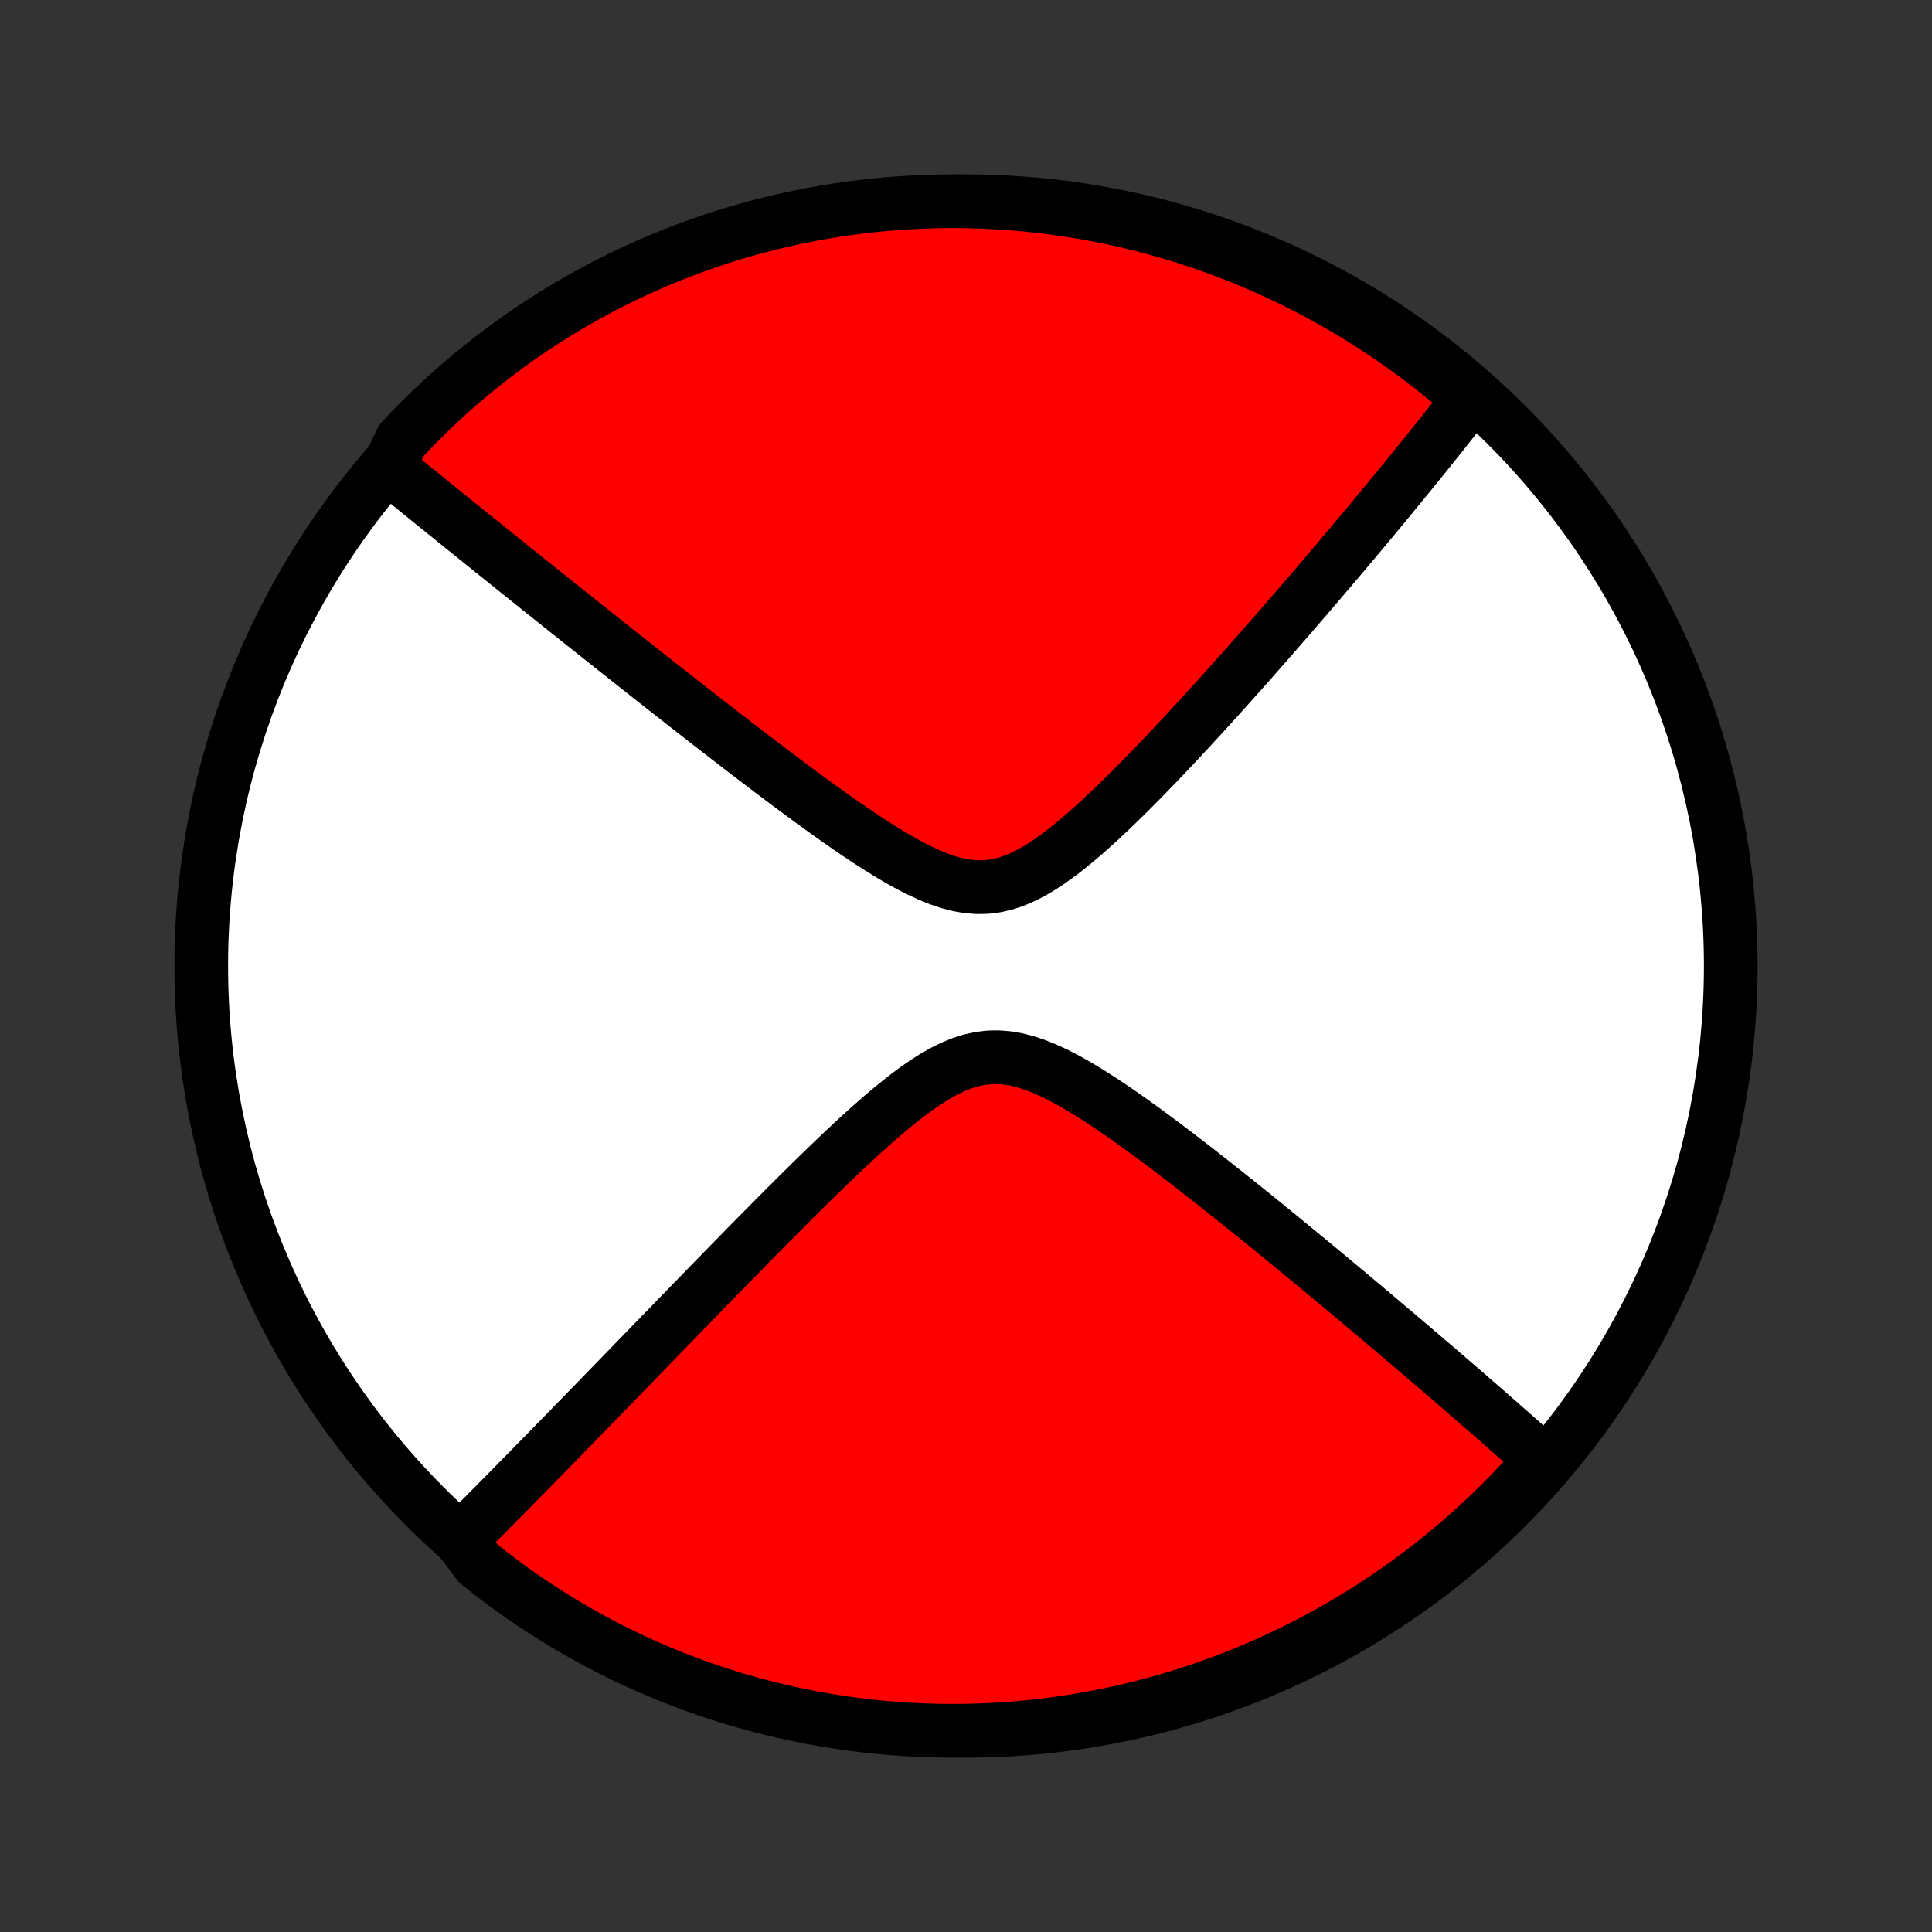 <?xml version="1.0" encoding="utf-8" standalone="no"?>
<!DOCTYPE svg PUBLIC "-//W3C//DTD SVG 1.1//EN"
  "http://www.w3.org/Graphics/SVG/1.1/DTD/svg11.dtd">
<!-- Created with matplotlib (http://matplotlib.org/) -->
<svg height="72pt" version="1.1" viewBox="0 0 72 72" width="72pt" xmlns="http://www.w3.org/2000/svg" xmlns:xlink="http://www.w3.org/1999/xlink">
 <rect x="0" y="0" width="72" height="72" fill="#333333" stroke="none"/>
 <defs>
  <style type="text/css">
*{stroke-linecap:butt;stroke-linejoin:round;}
  </style>
 </defs>
 <g id="figure_1">
  <g id="patch_1">
   <path d="
M0 72
L72 72
L72 0
L0 0
z
" style="fill:none;"/>
  </g>
  <g id="axes_1">
   <g id="PatchCollection_1">
    <defs>
     <path d="
M36 -7.5
C43.558 -7.5 50.808 -10.503 56.153 -15.848
C61.497 -21.192 64.5 -28.442 64.5 -36
C64.5 -43.558 61.497 -50.808 56.153 -56.153
C50.808 -61.497 43.558 -64.5 36 -64.5
C28.442 -64.5 21.192 -61.497 15.848 -56.153
C10.503 -50.808 7.5 -43.558 7.5 -36
C7.5 -28.442 10.503 -21.192 15.848 -15.848
C21.192 -10.503 28.442 -7.5 36 -7.5
z
" id="C0_0_a811fe30f3"/>
     <path d="
M14.447 -54.498
L14.724 -54.385
L14.863 -54.271
L15.004 -54.157
L15.145 -54.042
L15.287 -53.926
L15.431 -53.81
L15.575 -53.693
L15.721 -53.575
L15.867 -53.456
L16.015 -53.336
L16.164 -53.215
L16.314 -53.094
L16.466 -52.971
L16.619 -52.848
L16.773 -52.723
L16.928 -52.597
L17.086 -52.47
L17.244 -52.342
L17.405 -52.213
L17.567 -52.082
L17.73 -51.95
L17.896 -51.817
L18.063 -51.683
L18.232 -51.547
L18.403 -51.409
L18.576 -51.27
L18.751 -51.129
L18.928 -50.987
L19.108 -50.843
L19.289 -50.697
L19.473 -50.55
L19.66 -50.401
L19.848 -50.25
L20.039 -50.097
L20.233 -49.942
L20.43 -49.785
L20.629 -49.626
L20.831 -49.464
L21.035 -49.301
L21.243 -49.135
L21.454 -48.967
L21.667 -48.797
L21.884 -48.624
L22.104 -48.45
L22.328 -48.272
L22.555 -48.092
L22.785 -47.909
L23.018 -47.724
L23.256 -47.536
L23.496 -47.346
L23.741 -47.152
L23.989 -46.956
L24.241 -46.757
L24.497 -46.556
L24.757 -46.351
L25.021 -46.144
L25.288 -45.934
L25.56 -45.721
L25.836 -45.505
L26.116 -45.287
L26.4 -45.066
L26.688 -44.842
L26.98 -44.616
L27.277 -44.387
L27.577 -44.155
L27.882 -43.922
L28.19 -43.686
L28.503 -43.448
L28.819 -43.209
L29.139 -42.968
L29.463 -42.725
L29.791 -42.482
L30.122 -42.238
L30.456 -41.994
L30.794 -41.751
L31.134 -41.509
L31.478 -41.268
L31.824 -41.03
L32.173 -40.795
L32.523 -40.566
L32.876 -40.342
L33.23 -40.126
L33.585 -39.919
L33.941 -39.724
L34.297 -39.544
L34.654 -39.381
L35.009 -39.237
L35.364 -39.118
L35.717 -39.026
L36.068 -38.965
L36.416 -38.937
L36.762 -38.944
L37.105 -38.986
L37.445 -39.064
L37.782 -39.174
L38.116 -39.316
L38.447 -39.484
L38.775 -39.676
L39.1 -39.889
L39.421 -40.118
L39.74 -40.362
L40.055 -40.617
L40.368 -40.882
L40.676 -41.154
L40.982 -41.432
L41.284 -41.715
L41.583 -42
L41.878 -42.288
L42.17 -42.578
L42.458 -42.868
L42.742 -43.158
L43.023 -43.447
L43.299 -43.736
L43.572 -44.023
L43.841 -44.309
L44.106 -44.593
L44.367 -44.875
L44.624 -45.154
L44.878 -45.43
L45.127 -45.704
L45.373 -45.975
L45.614 -46.243
L45.852 -46.508
L46.086 -46.77
L46.317 -47.028
L46.543 -47.283
L46.766 -47.535
L46.985 -47.784
L47.201 -48.03
L47.413 -48.272
L47.621 -48.511
L47.827 -48.747
L48.029 -48.979
L48.227 -49.209
L48.422 -49.435
L48.614 -49.658
L48.803 -49.878
L48.989 -50.095
L49.172 -50.309
L49.352 -50.52
L49.53 -50.728
L49.704 -50.934
L49.876 -51.136
L50.045 -51.336
L50.212 -51.534
L50.376 -51.728
L50.537 -51.921
L50.696 -52.111
L50.853 -52.298
L51.008 -52.483
L51.16 -52.666
L51.31 -52.847
L51.458 -53.026
L51.604 -53.202
L51.748 -53.377
L51.89 -53.549
L52.031 -53.72
L52.169 -53.888
L52.306 -54.055
L52.441 -54.221
L52.574 -54.384
L52.706 -54.546
L52.836 -54.707
L52.964 -54.865
L53.092 -55.023
L53.217 -55.179
L53.341 -55.334
L53.464 -55.487
L53.586 -55.639
L53.706 -55.79
L53.825 -55.94
L53.943 -56.088
L54.059 -56.236
L54.175 -56.382
L54.289 -56.527
L54.402 -56.672
L54.514 -56.816
L54.626 -56.958
L54.736 -57.1
L54.477 -57.241
L54.095 -57.699
L53.708 -58.019
L53.316 -58.331
L52.918 -58.637
L52.515 -58.935
L52.107 -59.227
L51.694 -59.512
L51.277 -59.789
L50.855 -60.06
L50.428 -60.323
L49.997 -60.578
L49.561 -60.826
L49.122 -61.067
L48.678 -61.3
L48.231 -61.525
L47.78 -61.742
L47.325 -61.952
L46.867 -62.153
L46.405 -62.347
L45.941 -62.533
L45.473 -62.71
L45.002 -62.88
L44.529 -63.041
L44.053 -63.194
L43.575 -63.339
L43.094 -63.475
L42.611 -63.603
L42.127 -63.722
L41.64 -63.834
L41.151 -63.936
L40.661 -64.031
L40.17 -64.116
L39.677 -64.193
L39.184 -64.262
L38.689 -64.322
L38.193 -64.373
L37.697 -64.415
L37.2 -64.449
L36.703 -64.475
L36.206 -64.491
L35.708 -64.499
L35.211 -64.499
L34.714 -64.489
L34.217 -64.471
L33.721 -64.444
L33.226 -64.409
L32.731 -64.365
L32.237 -64.312
L31.745 -64.251
L31.254 -64.181
L30.764 -64.102
L30.276 -64.015
L29.79 -63.919
L29.305 -63.815
L28.823 -63.703
L28.342 -63.581
L27.864 -63.452
L27.389 -63.314
L26.916 -63.168
L26.446 -63.014
L25.979 -62.851
L25.515 -62.68
L25.054 -62.501
L24.596 -62.314
L24.142 -62.119
L23.692 -61.916
L23.245 -61.705
L22.802 -61.486
L22.363 -61.26
L21.929 -61.026
L21.498 -60.784
L21.072 -60.535
L20.651 -60.278
L20.234 -60.014
L19.822 -59.742
L19.415 -59.463
L19.013 -59.177
L18.616 -58.884
L18.225 -58.584
L17.839 -58.278
L17.458 -57.964
L17.083 -57.644
L16.714 -57.317
L16.351 -56.983
L15.993 -56.644
L15.642 -56.297
L15.297 -55.945
L14.959 -55.587
z
" id="C0_1_8259778873"/>
     <path d="
M17.157 -14.62
L17.282 -14.746
L17.408 -14.872
L17.535 -15
L17.663 -15.128
L17.792 -15.258
L17.921 -15.388
L18.052 -15.519
L18.183 -15.652
L18.315 -15.785
L18.448 -15.92
L18.583 -16.056
L18.718 -16.193
L18.854 -16.331
L18.992 -16.47
L19.131 -16.611
L19.271 -16.753
L19.412 -16.897
L19.554 -17.042
L19.698 -17.188
L19.844 -17.336
L19.991 -17.486
L20.139 -17.637
L20.289 -17.791
L20.44 -17.945
L20.594 -18.102
L20.748 -18.26
L20.905 -18.421
L21.064 -18.583
L21.224 -18.747
L21.387 -18.914
L21.551 -19.083
L21.717 -19.253
L21.886 -19.427
L22.057 -19.602
L22.23 -19.78
L22.405 -19.96
L22.583 -20.143
L22.763 -20.328
L22.945 -20.516
L23.131 -20.707
L23.318 -20.9
L23.509 -21.097
L23.702 -21.296
L23.898 -21.498
L24.097 -21.703
L24.299 -21.911
L24.504 -22.122
L24.712 -22.336
L24.923 -22.554
L25.137 -22.774
L25.355 -22.998
L25.575 -23.226
L25.799 -23.456
L26.027 -23.69
L26.258 -23.928
L26.492 -24.169
L26.73 -24.413
L26.972 -24.66
L27.217 -24.911
L27.466 -25.165
L27.718 -25.423
L27.974 -25.684
L28.234 -25.948
L28.498 -26.214
L28.765 -26.484
L29.036 -26.757
L29.31 -27.032
L29.588 -27.309
L29.87 -27.589
L30.155 -27.871
L30.444 -28.154
L30.736 -28.438
L31.032 -28.723
L31.33 -29.008
L31.633 -29.293
L31.938 -29.576
L32.246 -29.858
L32.558 -30.136
L32.872 -30.41
L33.19 -30.679
L33.51 -30.94
L33.833 -31.192
L34.158 -31.433
L34.486 -31.66
L34.817 -31.871
L35.151 -32.061
L35.487 -32.228
L35.826 -32.367
L36.167 -32.477
L36.511 -32.553
L36.858 -32.595
L37.207 -32.601
L37.558 -32.572
L37.91 -32.51
L38.264 -32.418
L38.619 -32.298
L38.973 -32.155
L39.328 -31.991
L39.682 -31.81
L40.035 -31.615
L40.386 -31.408
L40.736 -31.191
L41.084 -30.967
L41.429 -30.737
L41.772 -30.502
L42.112 -30.263
L42.449 -30.022
L42.782 -29.779
L43.112 -29.535
L43.439 -29.29
L43.761 -29.045
L44.081 -28.802
L44.396 -28.558
L44.707 -28.317
L45.014 -28.076
L45.317 -27.837
L45.615 -27.601
L45.91 -27.366
L46.2 -27.134
L46.487 -26.904
L46.769 -26.677
L47.046 -26.452
L47.32 -26.23
L47.589 -26.01
L47.854 -25.793
L48.115 -25.579
L48.372 -25.368
L48.625 -25.16
L48.874 -24.954
L49.119 -24.751
L49.36 -24.551
L49.598 -24.354
L49.831 -24.159
L50.061 -23.967
L50.288 -23.778
L50.51 -23.591
L50.73 -23.407
L50.945 -23.226
L51.158 -23.047
L51.367 -22.87
L51.573 -22.696
L51.776 -22.524
L51.976 -22.355
L52.173 -22.188
L52.367 -22.023
L52.559 -21.86
L52.747 -21.699
L52.933 -21.541
L53.116 -21.384
L53.297 -21.229
L53.475 -21.077
L53.651 -20.926
L53.825 -20.776
L53.996 -20.629
L54.165 -20.483
L54.332 -20.339
L54.496 -20.197
L54.659 -20.056
L54.82 -19.916
L54.979 -19.778
L55.136 -19.642
L55.291 -19.507
L55.444 -19.373
L55.596 -19.24
L55.746 -19.109
L55.895 -18.978
L56.042 -18.849
L56.187 -18.721
L56.331 -18.594
L56.474 -18.468
L56.615 -18.344
L56.755 -18.22
L56.894 -18.097
L57.031 -17.974
L57.167 -17.853
L57.302 -17.733
L57.436 -17.613
L57.302 -17.494
L56.969 -17.067
L56.629 -16.698
L56.282 -16.335
L55.93 -15.978
L55.571 -15.627
L55.207 -15.283
L54.836 -14.944
L54.46 -14.612
L54.078 -14.287
L53.691 -13.968
L53.298 -13.656
L52.901 -13.35
L52.498 -13.052
L52.089 -12.76
L51.676 -12.476
L51.259 -12.199
L50.836 -11.929
L50.409 -11.666
L49.978 -11.411
L49.542 -11.163
L49.103 -10.923
L48.659 -10.691
L48.211 -10.466
L47.76 -10.249
L47.305 -10.039
L46.847 -9.838
L46.385 -9.645
L45.92 -9.46
L45.453 -9.282
L44.982 -9.113
L44.509 -8.952
L44.033 -8.8
L43.554 -8.655
L43.073 -8.519
L42.59 -8.392
L42.105 -8.272
L41.619 -8.162
L41.13 -8.059
L40.64 -7.966
L40.149 -7.88
L39.656 -7.804
L39.162 -7.735
L38.667 -7.676
L38.172 -7.625
L37.675 -7.583
L37.179 -7.549
L36.682 -7.524
L36.184 -7.508
L35.687 -7.501
L35.19 -7.502
L34.692 -7.512
L34.196 -7.53
L33.7 -7.557
L33.204 -7.593
L32.71 -7.637
L32.216 -7.691
L31.724 -7.752
L31.233 -7.823
L30.743 -7.902
L30.255 -7.989
L29.768 -8.085
L29.284 -8.19
L28.802 -8.303
L28.322 -8.424
L27.844 -8.554
L27.368 -8.692
L26.896 -8.839
L26.426 -8.993
L25.959 -9.156
L25.495 -9.328
L25.034 -9.507
L24.576 -9.694
L24.123 -9.89
L23.672 -10.093
L23.226 -10.304
L22.783 -10.523
L22.344 -10.75
L21.91 -10.985
L21.48 -11.227
L21.054 -11.476
L20.633 -11.733
L20.216 -11.998
L19.804 -12.27
L19.398 -12.549
L18.996 -12.835
L18.599 -13.129
L18.208 -13.429
L17.822 -13.736
z
" id="C0_2_97af3df18b"/>
    </defs>
    <g clip-path="url(#p1bffca34e9)">
     <use style="fill:#ffffff;stroke:#000000;stroke-width:2.0;" x="0.0" xlink:href="#C0_0_a811fe30f3" y="72.0"/>
    </g>
    <g clip-path="url(#p1bffca34e9)">
     <use style="fill:#ff0000;stroke:#000000;stroke-width:2.0;" x="0.0" xlink:href="#C0_1_8259778873" y="72.0"/>
    </g>
    <g clip-path="url(#p1bffca34e9)">
     <use style="fill:#ff0000;stroke:#000000;stroke-width:2.0;" x="0.0" xlink:href="#C0_2_97af3df18b" y="72.0"/>
    </g>
   </g>
  </g>
 </g>
 <defs>
  <clipPath id="p1bffca34e9">
   <rect height="72.0" width="72.0" x="0.0" y="0.0"/>
  </clipPath>
 </defs>
</svg>
